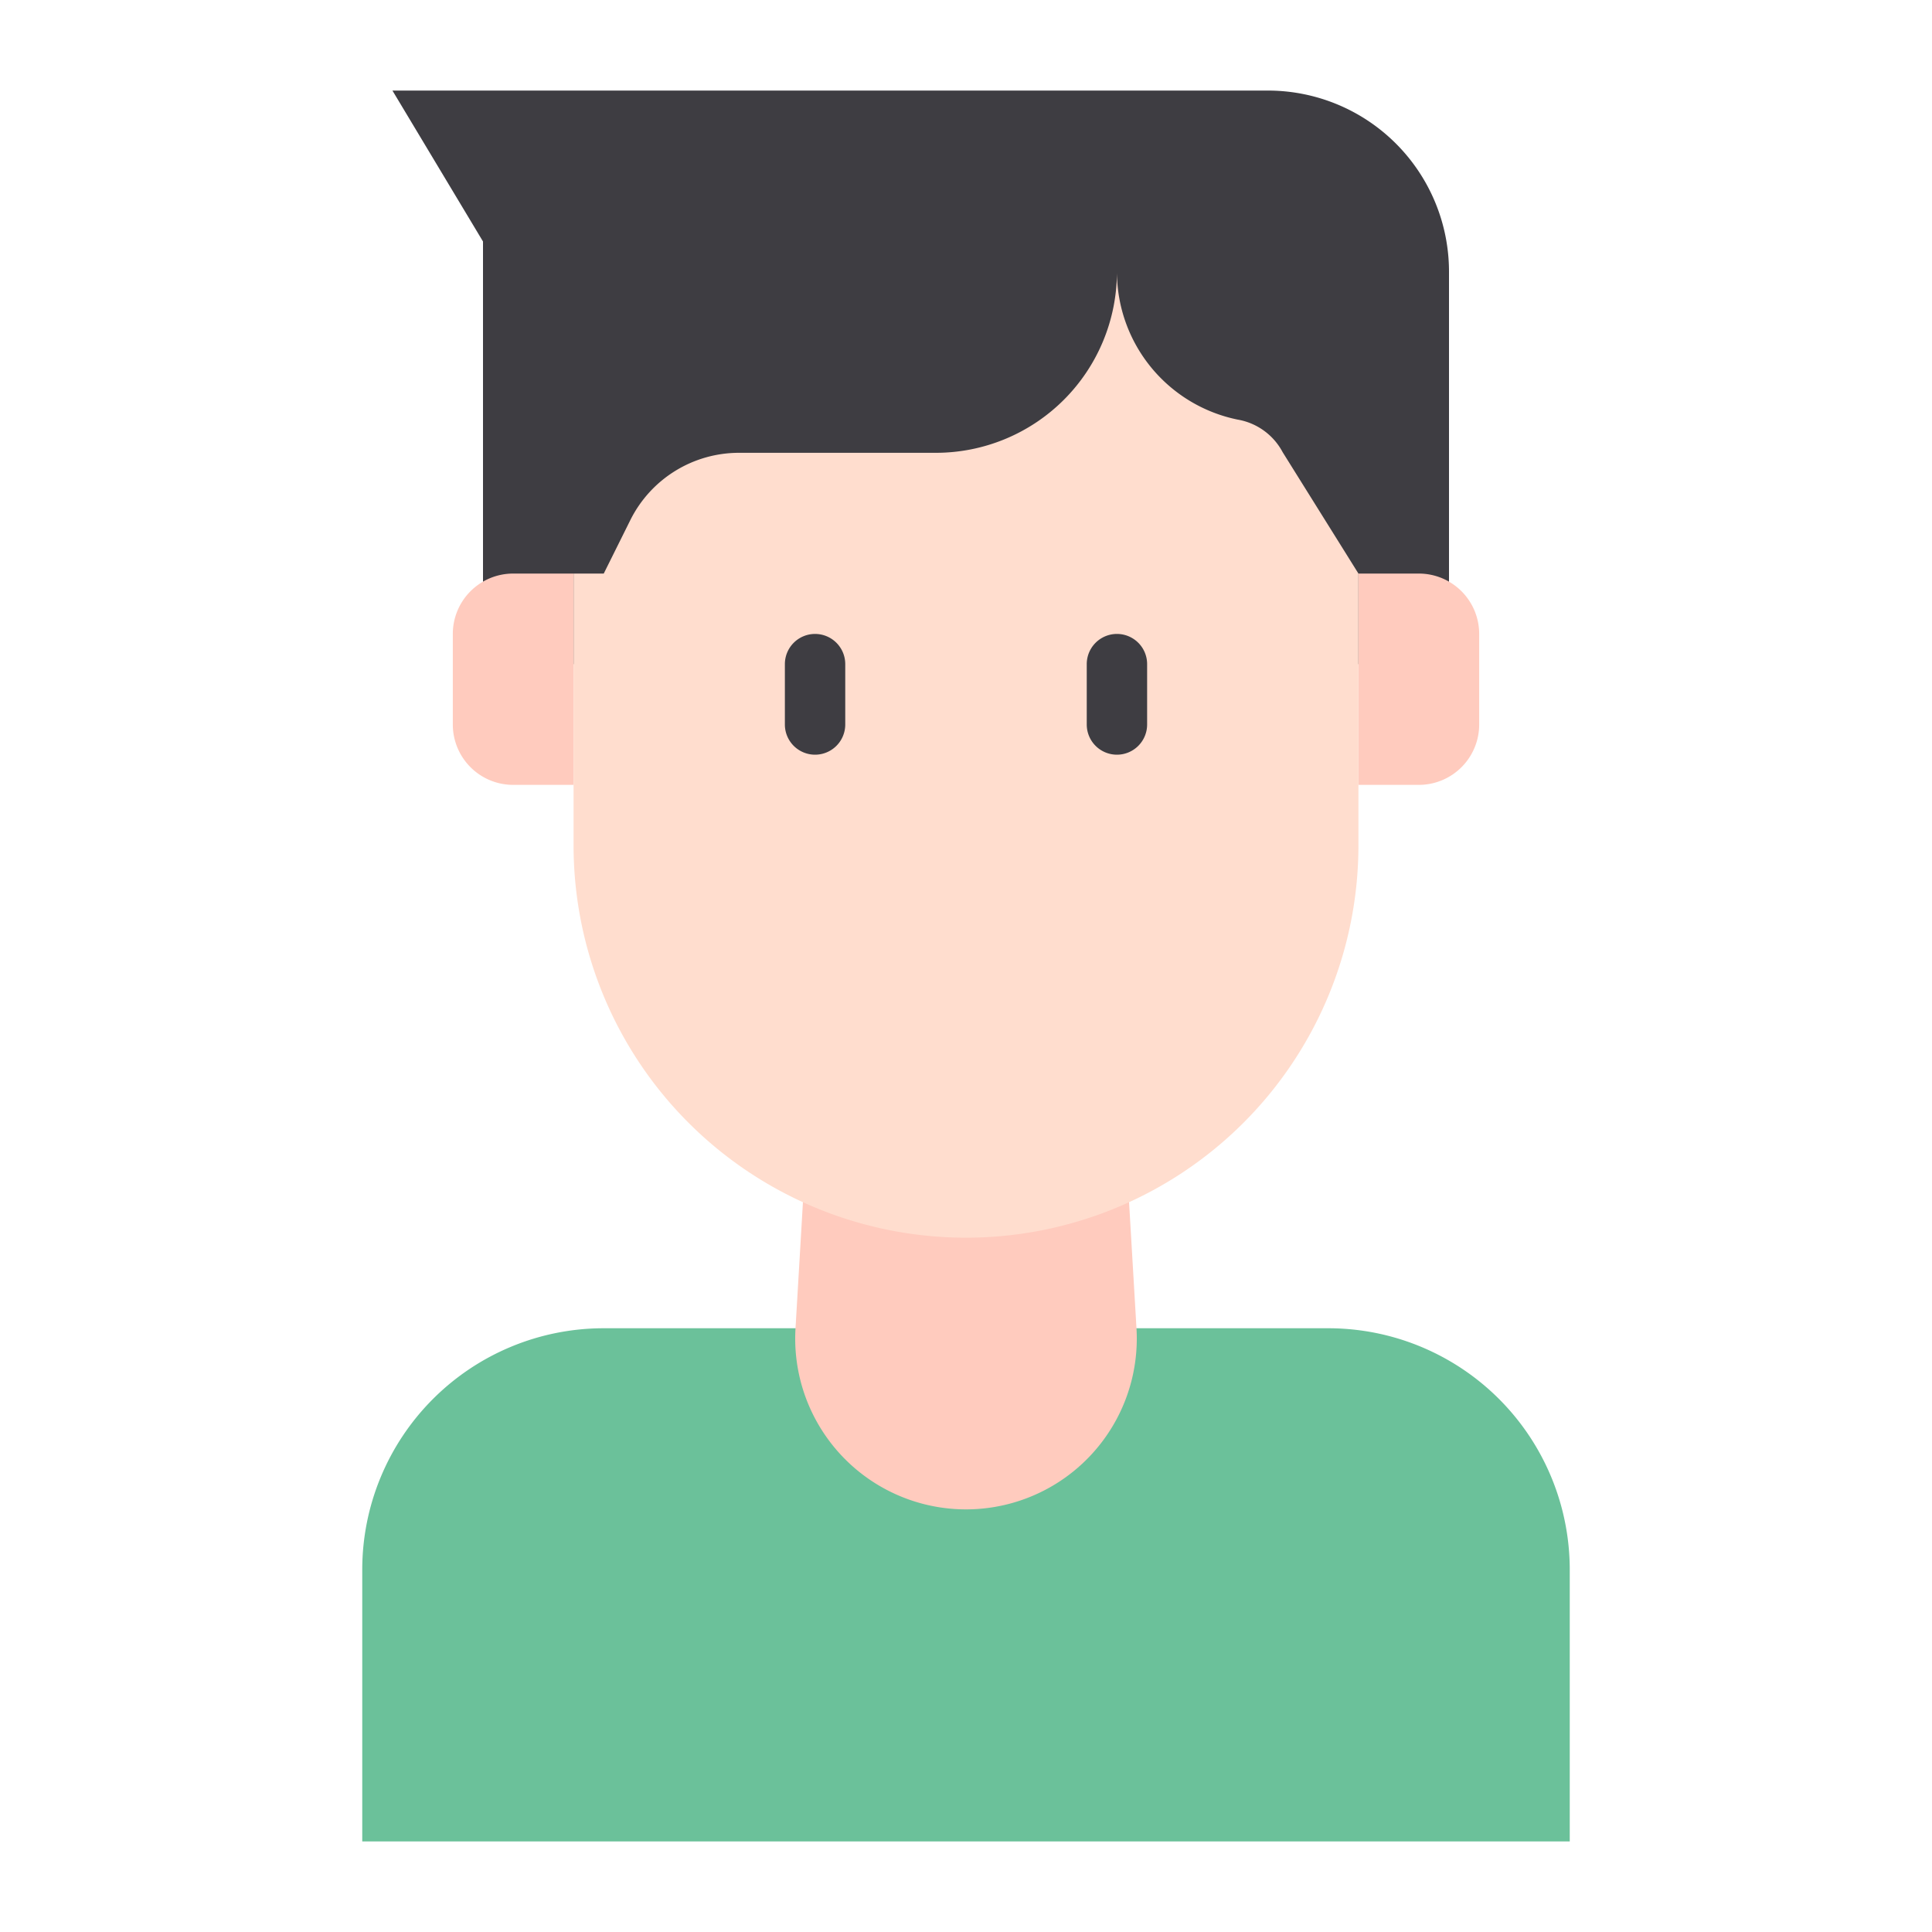 <svg id="Line" height="256" viewBox="0 0 64 64" width="256" xmlns="http://www.w3.org/2000/svg">
	<path d="m48 9v13h-32v-14l-3-5h29a6 6 0 0 1 6 6z" fill="#3e3d42" />
	<path d="m20 44h24a8 8 0 0 1 8 8v9a0 0 0 0 1 0 0h-40a0 0 0 0 1 0 0v-9a8 8 0 0 1 8-8z" fill="#6bc19a" />
	<g fill="#ffcbbe">
		<path d="m32 50a5.658 5.658 0 0 1 -5.648-5.99l.648-11.01h10l.648 11.01a5.658 5.658 0 0 1 -5.648 5.99z" />
		<path d="m17 19h2a0 0 0 0 1 0 0v7a0 0 0 0 1 0 0h-2a2 2 0 0 1 -2-2v-3a2 2 0 0 1 2-2z" />
		<path d="m47 19h2a0 0 0 0 1 0 0v7a0 0 0 0 1 0 0h-2a2 2 0 0 1 -2-2v-3a2 2 0 0 1 2-2z" transform="matrix(-1 0 0 -1 94 45)" />
	</g>
	<path d="m41 13.9a5 5 0 0 1 -4-4.9 6 6 0 0 1 -6 6h-6.53a4.02 4.02 0 0 0 -3.58 2.21l-.89 1.79h-1v9a13 13 0 0 0 26 0v-9l-2.51-4.02a2.088 2.088 0 0 0 -1.49-1.08z" fill="#ffddce" />
	<path d="m27 21a1 1 0 0 0 -1 1v2a1 1 0 0 0 2 0v-2a1 1 0 0 0 -1-1z" fill="#3e3d42" />
	<path d="m37 25a1 1 0 0 0 1-1v-2a1 1 0 0 0 -2 0v2a1 1 0 0 0 1 1z" fill="#3e3d42" />
</svg>
